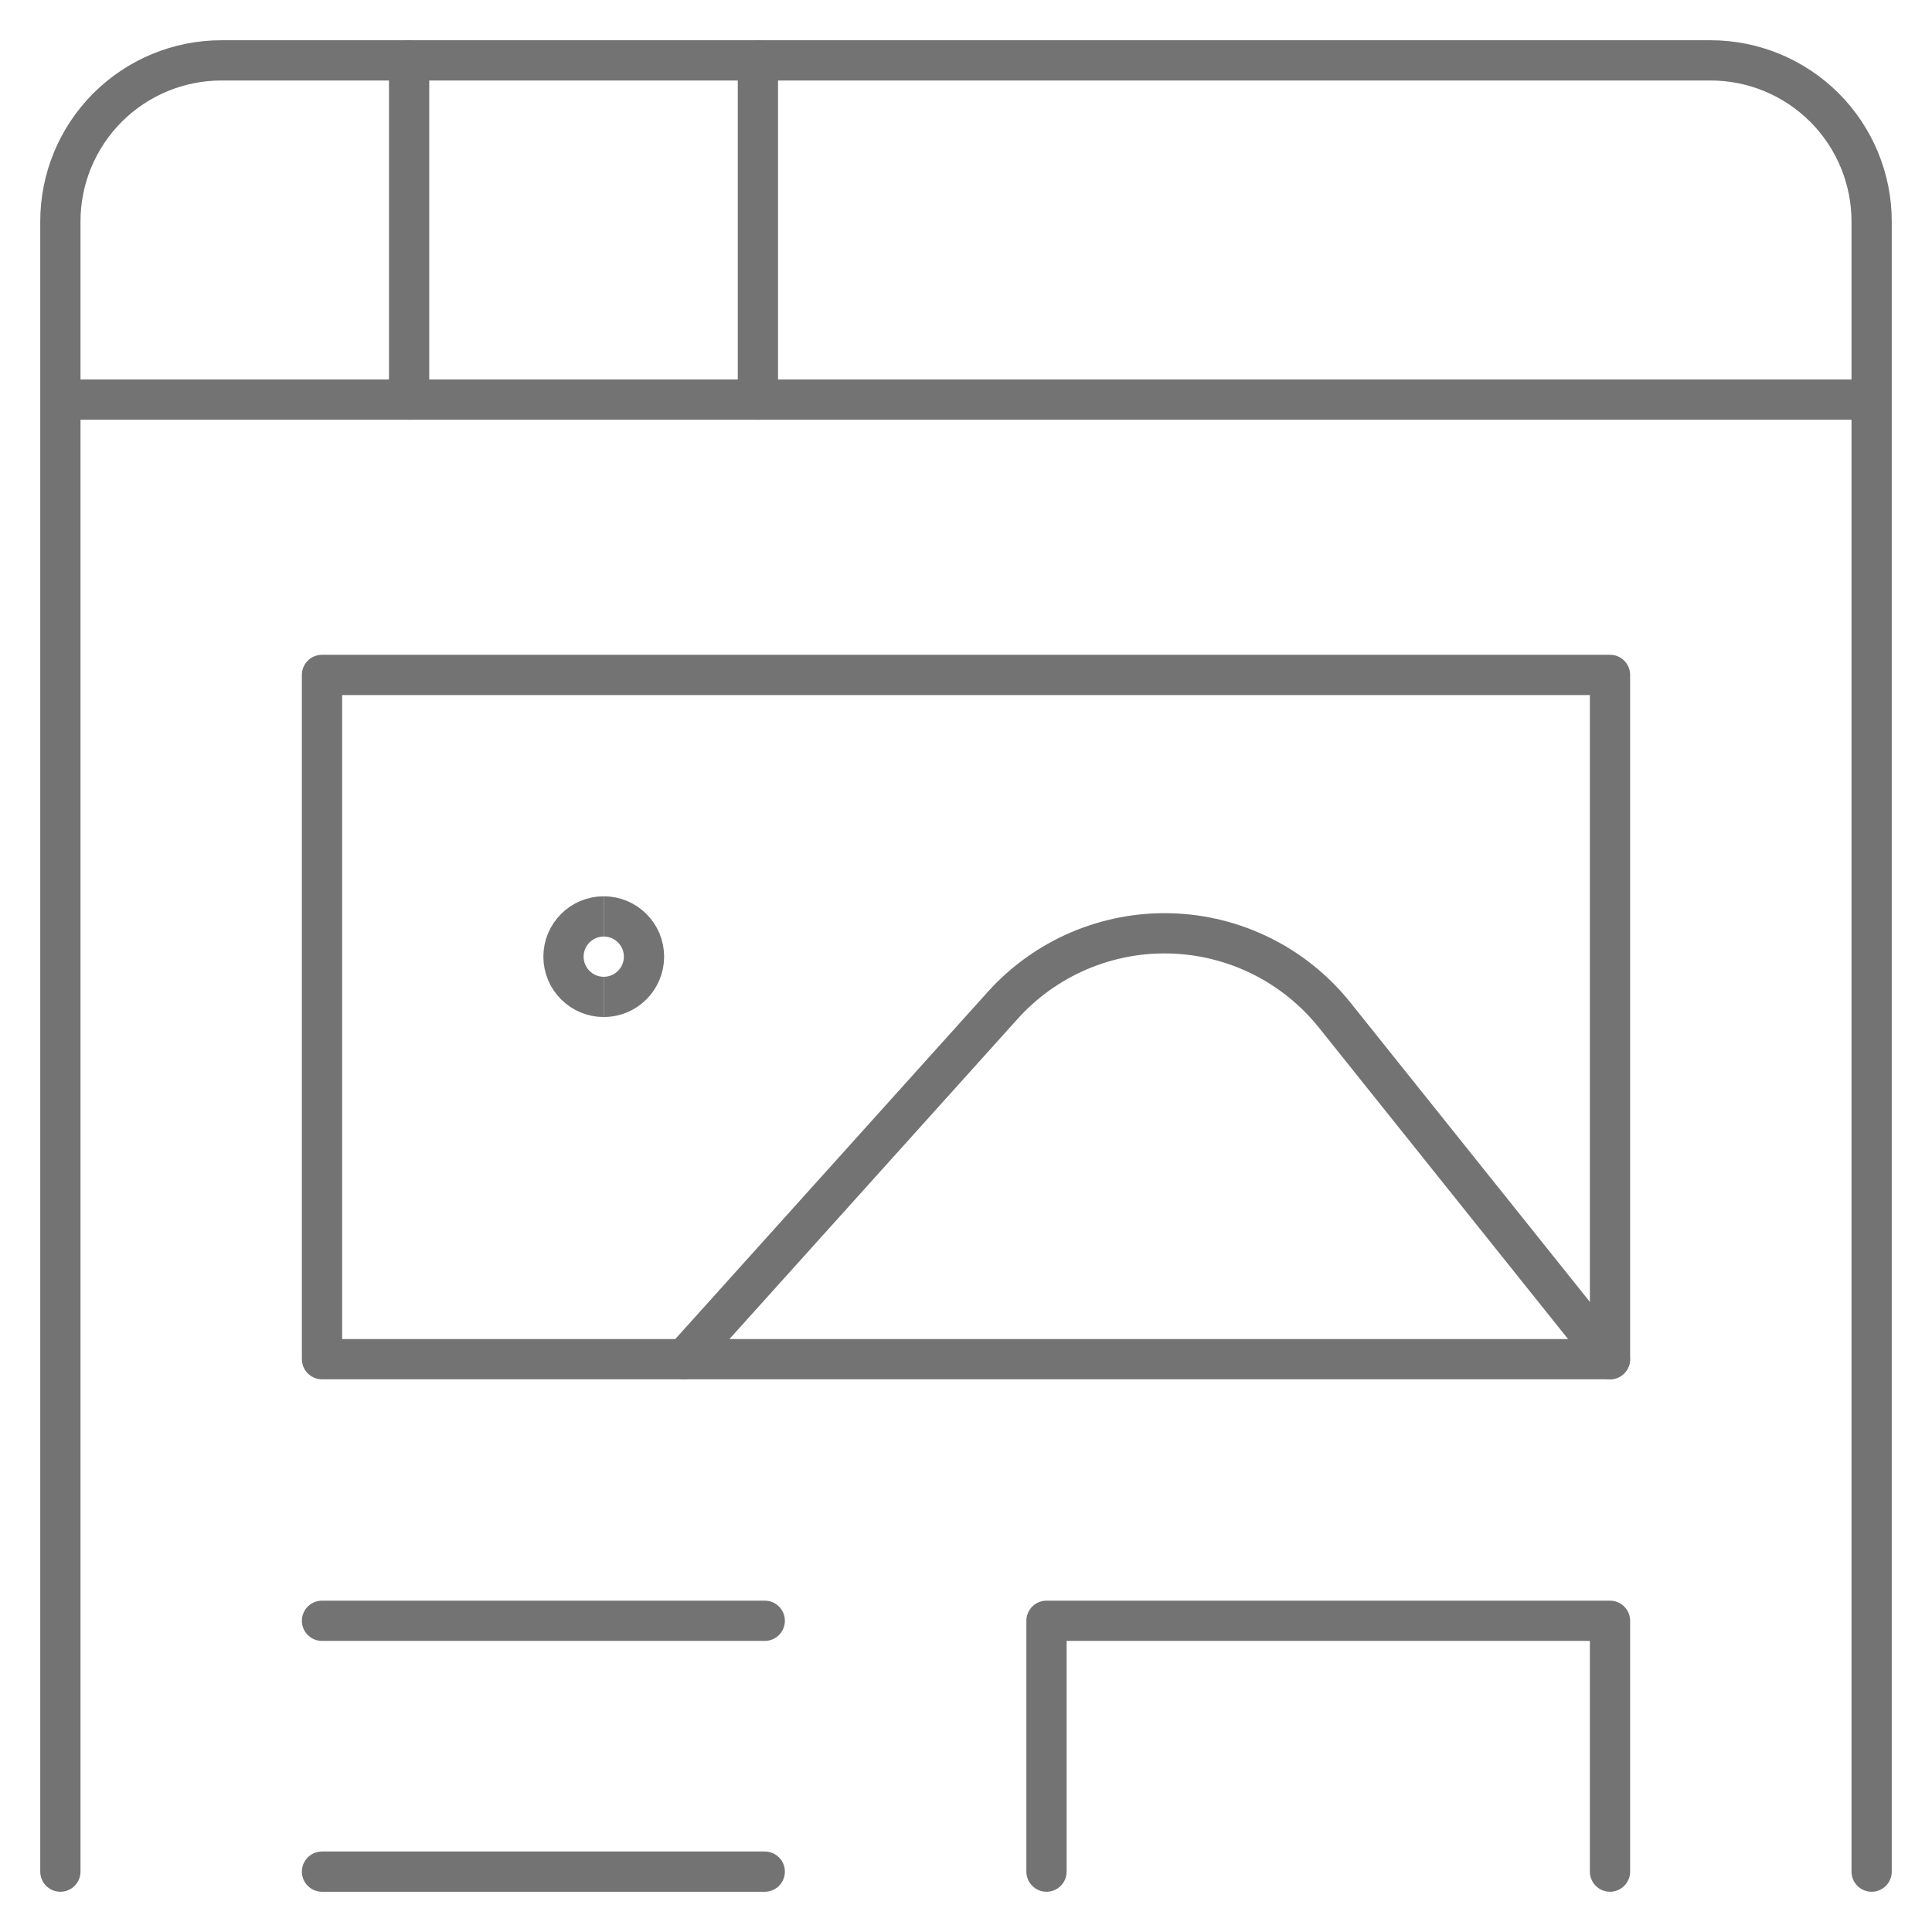 <svg xmlns="http://www.w3.org/2000/svg" fill="none" viewBox="0 0 24 24" id="Coding-Apps-Website-Browser-Image--Streamline-Ultimate.svg" height="24" width="24"><desc>Coding Apps Website Browser Image Streamline Icon: https://streamlinehq.com</desc><path stroke="#737373" stroke-linecap="round" stroke-linejoin="round" d="M20 8.384H4V16.884h16V8.384Z" stroke-width="0.5"></path><path stroke="#737373" stroke-linecap="round" stroke-linejoin="round" d="M4 20.134h5.5" stroke-width="0.5"></path><path stroke="#737373" stroke-linecap="round" stroke-linejoin="round" d="M4 23.25h5.5" stroke-width="0.5"></path><path stroke="#737373" stroke-linecap="round" stroke-linejoin="round" d="M13 23.25v-3.116h7v3.116" stroke-width="0.5"></path><path stroke="#737373" stroke-linecap="round" stroke-linejoin="round" d="m8.5 16.884 3.956 -4.395c0.263 -0.292 0.586 -0.523 0.946 -0.677 0.361 -0.154 0.751 -0.229 1.143 -0.217 0.392 0.011 0.777 0.108 1.129 0.283 0.351 0.175 0.66 0.425 0.905 0.731l3.42 4.275" stroke-width="0.5"></path><path stroke="#737373" d="M7.5 12.384c-0.276 0 -0.5 -0.224 -0.5 -0.5s0.224 -0.5 0.5 -0.5" stroke-width="0.5"></path><path stroke="#737373" d="M7.5 12.384c0.276 0 0.5 -0.224 0.5 -0.5s-0.224 -0.5 -0.5 -0.5" stroke-width="0.5"></path><path stroke="#737373" stroke-linecap="round" stroke-linejoin="round" d="M0.75 23.25V2.75c0 -0.53 0.211 -1.039 0.586 -1.414C1.711 0.961 2.22 0.75 2.75 0.75h18.5c0.53 0 1.039 0.211 1.414 0.586 0.375 0.375 0.586 0.884 0.586 1.414v20.5" stroke-width="0.5"></path><path stroke="#737373" stroke-linecap="round" stroke-linejoin="round" d="M0.769 4.964H23.238" stroke-width="0.5"></path><path stroke="#737373" stroke-linecap="round" stroke-linejoin="round" d="M5.082 0.75v4.214" stroke-width="0.5"></path><path stroke="#737373" stroke-linecap="round" stroke-linejoin="round" d="M9.415 0.75v4.214" stroke-width="0.5"></path></svg>